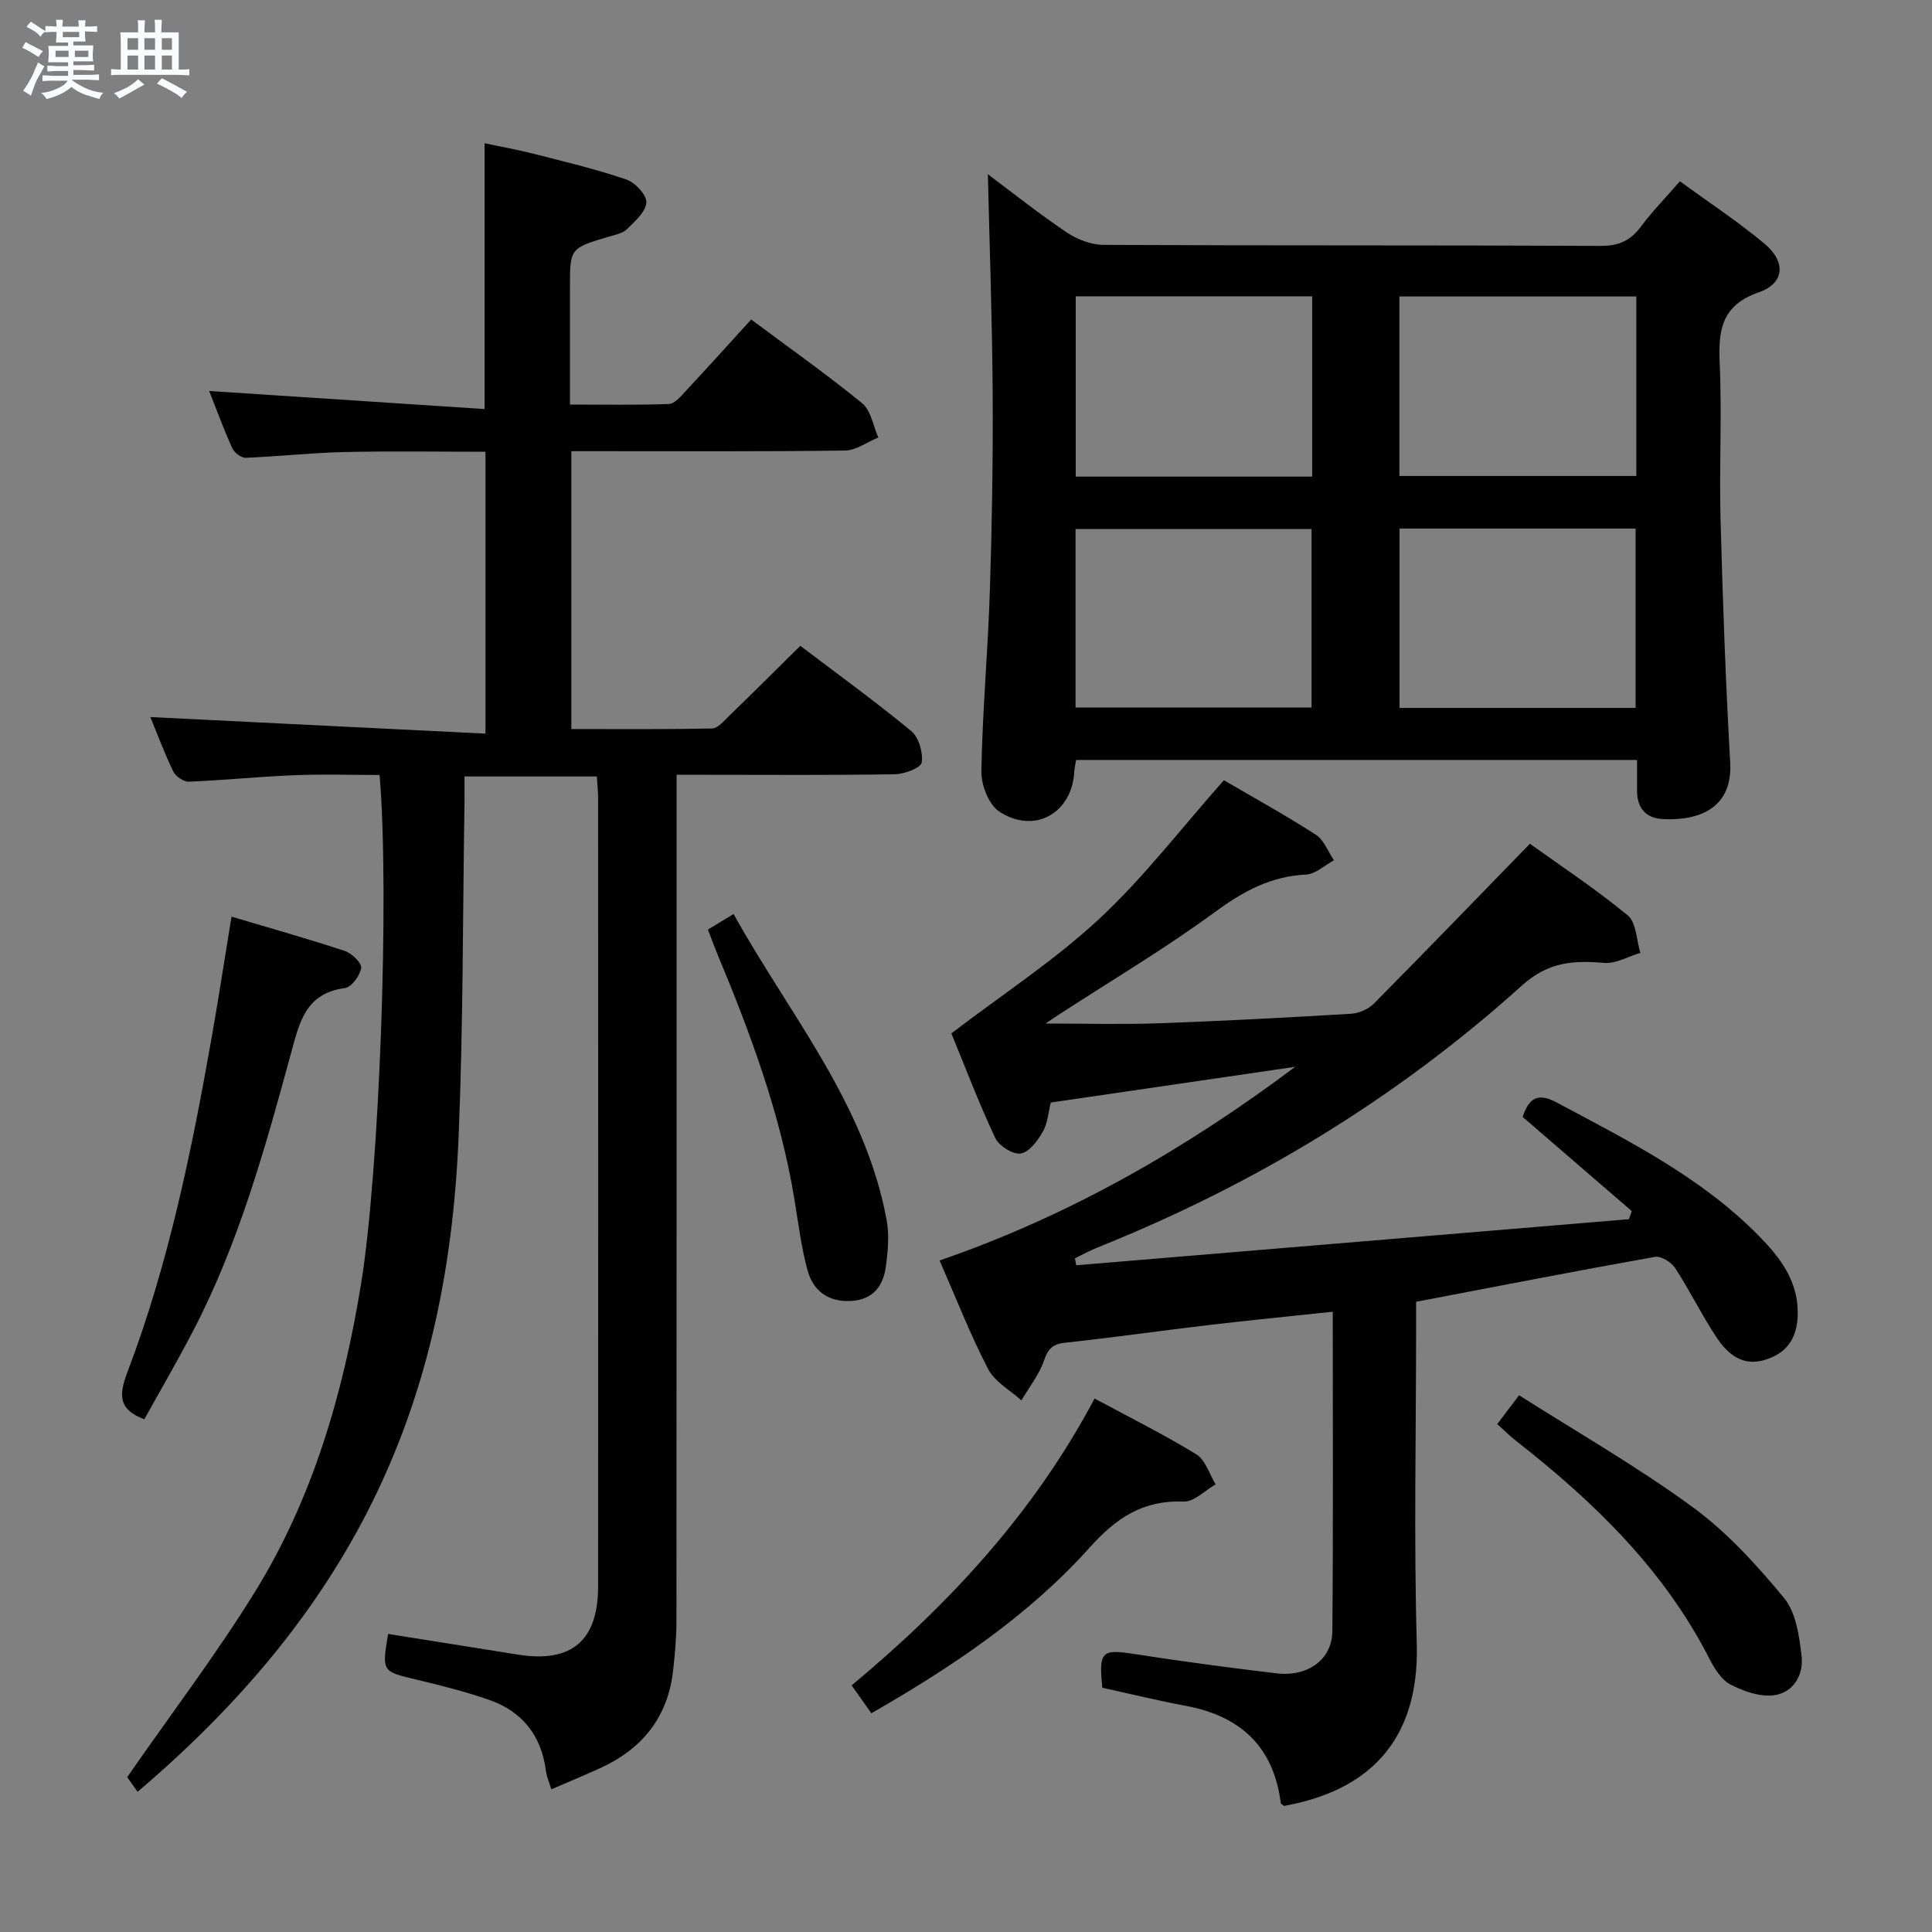 <svg enable-background="new 0 0 400 400" viewBox="0 0 400 400" xmlns="http://www.w3.org/2000/svg"><rect x="0" y="0" width="400" height="400" fill="#808080" stroke="none"/><path d="m6.8 9.5c.6.3 1.3.7 2.1 1.1-.4.4-.7.8-.9 1.2-.7-.4-1.3-.8-1.8-1.1s-1.1-.6-1.6-.8c.2-.4.5-.8.7-1.2.4.2.8.5 1.5.8zm.9 6.9c-.3.6-.5 1.1-.7 1.7s-.4 1.1-.6 1.7c-.6-.4-1.1-.7-1.6-1 .7-1 1.2-1.8 1.5-2.4.3-.5.6-1.1.8-1.7.3-.6.5-1.2.8-1.8.3.3.8.6 1.3.8-.7 1.3-1.2 2.2-1.5 2.7zm.1-11c.4.3 1 .7 1.7 1.1-.5.2-.8.6-1.1 1.1-.5-.6-1-1-1.4-1.2s-.9-.6-1.5-.8c.2-.4.5-.7.9-1.1.5.3.9.6 1.4.9zm10.5 13.1c1 .4 2 .6 3.1.7-.4.4-.7.8-.8 1.3-.9-.2-1.9-.6-3-.9-1-.4-2-.9-2.8-1.6-.5.4-1.1.9-1.9 1.3s-1.9.9-3.3 1.2c-.1-.3-.5-.8-1.1-1.3 1 0 2.1-.3 3.2-.8 1.2-.5 1.9-1 2.3-1.7h-3.2c-.4 0-1 0-2 .1v-1.2c1 0 1.7.1 2 .1h3.3v-1h-2.3c-.2 0-.9 0-2 .1v-1.2c1.2 0 1.9.1 2 .1h2.3v-.8h-4.1c0-.7.1-1.2.1-1.6 0-.5 0-1.1-.1-1.8h4.1v-.7h-2.5c0-.6.1-1.1.1-1.6v-.6h-.5c-.4 0-1 0-1.8.1v-1.3c1.2 0 1.9.1 2.1.1h.2c0-.3 0-.8-.1-1.4h1.4c0 .6-.1 1-.1 1.4h3.4c0-.4 0-.8-.1-1.3h1.5c0 .4-.1.9-.1 1.3.7 0 1.5 0 2.5-.1v1.2c-1 0-1.8-.1-2.5-.1v.6c0 .3 0 .8.1 1.5h-2.5v.8h4.1c0 .7-.1 1.3-.1 1.8s0 1 .1 1.5h-4.1v.8h1.4c.8 0 1.8 0 2.9-.1v1.2c-1 0-1.9-.1-2.8-.1h-1.5v1h3.2c.3 0 1 0 2.1-.1v1.2c-1.1 0-1.8-.1-2.1-.1h-3.4l-.1.1c1.4 1 2.4 1.5 3.4 1.9zm-4.1-6.7v-1.3h-2.7v1.3zm2.2-4.1v-1.1h-3.4v1.1zm1.9 4.1v-1.3h-2.8v1.3z" fill="#fafbfc"/><path d="m37 6.7v2.3 5.4c1 0 1.8 0 2.2-.1v1.3c-.6 0-1.5-.1-2.5-.1h-11.9c-.7 0-1.3 0-1.8.1v-1.3c.5 0 1.1.1 2 .1v-5.2c0-1 0-1.8-.1-2.5h3.7c0-1.3 0-2.1-.1-2.5h1.5c0 .4-.1 1.3-.1 2.5h2.2c0-1.2 0-2.1-.1-2.6h1.5c0 .4-.1 1.3-.1 2.6zm-12.3 13.7c-.3-.4-.7-.8-1.1-1.1 1.1-.4 2.1-.9 2.9-1.3.8-.5 1.5-1 2.1-1.6.4.4.9.8 1.3 1.1-2.5 1.4-4.2 2.4-5.2 2.9zm3.9-10.1v-2.4h-2.2v2.4zm0 4.1v-2.9h-2.2v2.9zm3.5-4.1v-2.4h-2.2v2.4zm0 4.1v-2.9h-2.2v2.9zm.4 2.9 1-1.1c.6.3 1.4.7 2.5 1.3s2 1.1 2.7 1.5c-.4.4-.8.8-1.1 1.3-.8-.8-2.5-1.7-5.1-3zm3.1-7v-2.4h-2.1v2.4zm0 4.1v-2.9h-2.1v2.9z" fill="#fafbfc"/><g fill="#000001"><path d="m123.56 160.76c-9.09 0-17.98 0-27.39 0 0 1.93.02 3.55 0 5.17-.37 23.14-.26 46.3-1.22 69.41-2.24 53.87-20.19 96.29-66.46 135.63-1-1.4-1.98-2.78-2.16-3.03 9.18-13.22 18.45-25.41 26.46-38.37 12.04-19.48 18.28-41.19 21.95-63.67 3.8-23.22 5.94-80.55 3.85-105.45-5.81 0-11.74-.19-17.64.05-7.3.29-14.58 1.04-21.88 1.34-1.07.04-2.71-1.11-3.21-2.14-1.86-3.87-3.36-7.91-4.73-11.24 22.94 1.13 45.97 2.27 69.38 3.43 0-20.11 0-38.87 0-58.36-9.73 0-19.49-.16-29.24.06-6.8.15-13.59.92-20.4 1.19-.93.04-2.38-1.08-2.8-2.02-1.83-4.06-3.36-8.26-4.76-11.81 18.94 1.24 37.89 2.49 57.02 3.74 0-19.05 0-36.62 0-55.03 3.36.71 6.84 1.33 10.25 2.2 6.41 1.64 12.87 3.18 19.12 5.31 1.81.62 4.22 3.21 4.12 4.75-.13 1.95-2.38 3.91-4.03 5.54-.87.86-2.38 1.13-3.65 1.51-8.14 2.42-8.14 2.4-8.14 10.59v24.2c6.99 0 13.75.13 20.5-.12 1.17-.04 2.43-1.55 3.41-2.61 4.52-4.85 8.96-9.77 13.61-14.88 7.89 5.88 15.65 11.35 22.98 17.34 1.83 1.49 2.27 4.68 3.35 7.09-2.3.94-4.59 2.66-6.9 2.7-16.99.23-33.99.13-50.99.13-1.8 0-3.6 0-5.67 0v57.53c9.64 0 19.4.09 29.14-.12 1.19-.03 2.44-1.55 3.49-2.56 4.89-4.74 9.71-9.55 14.78-14.55 7.72 5.86 15.54 11.52 22.96 17.65 1.57 1.29 2.48 4.45 2.17 6.51-.17 1.11-3.59 2.4-5.56 2.43-13.16.22-26.33.11-39.49.11-1.78 0-3.57 0-5.7 0v6.64c0 56.16.01 112.32-.03 168.48 0 3.48-.31 6.97-.7 10.43-1.1 9.63-6.44 16.17-15.12 20.13-3.16 1.44-6.37 2.76-10.08 4.37-.45-1.49-.98-2.65-1.13-3.85-.94-7.32-4.91-12.3-11.79-14.68-4.84-1.68-9.83-2.95-14.82-4.14-7.35-1.74-7.38-1.64-6.05-9.5 8.98 1.43 17.96 2.87 26.94 4.29 11.02 1.74 16.52-2.88 16.53-14.08.03-54.49.02-108.99 0-163.48-.02-1.32-.16-2.62-.27-4.26z"/><path d="m253.39 161.54c5.91 3.45 12.61 7.15 19.04 11.28 1.69 1.08 2.52 3.49 3.75 5.29-1.92 1.03-3.8 2.86-5.77 2.96-7.27.35-12.97 3.43-18.79 7.7-10.44 7.66-21.64 14.3-32.51 21.37-.89.58-1.77 1.2-2.61 1.77 7.92 0 15.64.22 23.35-.05 13.3-.47 26.58-1.18 39.86-1.97 1.63-.1 3.59-.95 4.74-2.11 10.64-10.74 21.14-21.62 32.3-33.09 6.19 4.45 13.52 9.28 20.26 14.83 1.79 1.47 1.79 5.12 2.61 7.76-2.5.74-5.07 2.28-7.48 2.08-6.39-.55-11.58-.24-17.06 4.7-25.94 23.38-55.44 41.25-87.88 54.23-1.59.64-3.1 1.48-4.65 2.23.09.48.18.96.27 1.44 38.15-3.18 76.29-6.36 114.44-9.54.19-.56.39-1.12.58-1.68-7.55-6.52-15.1-13.03-22.59-19.49 1.32-4 3.18-5.06 7.09-2.97 14.83 7.92 29.9 15.45 41.87 27.65 4.24 4.32 7.9 9.05 7.99 15.58.07 4.84-1.69 8.4-6.56 9.97-4.96 1.6-8.04-1.23-10.4-4.81-3.01-4.58-5.43-9.55-8.42-14.14-.79-1.21-2.93-2.54-4.18-2.31-16.33 2.91-32.6 6.08-49.45 9.3v5.27c0 21.83-.48 43.68.14 65.49.58 20.68-10.53 30.56-27.46 33.61-.25-.2-.67-.37-.7-.6-1.49-11.63-8.3-17.98-19.6-20.1-5.84-1.09-11.62-2.51-17.35-3.76-.75-7.64-.15-8.05 6.87-6.95 9.68 1.51 19.4 2.79 29.13 3.96 6.52.79 11.57-2.82 11.63-8.73.19-21.81.08-43.62.08-66.13-8.81.94-17.32 1.77-25.8 2.77-9.89 1.17-19.76 2.59-29.66 3.65-2.63.28-3.5 1.34-4.34 3.74-1.02 2.92-3.06 5.48-4.66 8.2-2.35-2.14-5.52-3.86-6.9-6.51-3.66-7.05-6.55-14.5-10.04-22.46 26.9-9.27 50.97-23.11 73.63-40.1-16.75 2.45-33.5 4.9-50.61 7.4-.51 2.03-.64 4.3-1.66 6.07-1.06 1.85-2.83 4.22-4.57 4.48-1.61.24-4.5-1.58-5.27-3.22-3.44-7.33-6.32-14.93-9.08-21.65 10.62-8.11 21.38-15.12 30.65-23.74 9.28-8.65 17.1-18.9 25.77-28.67z"/><path d="m347.81 37.53c6.06 4.43 12.05 8.36 17.5 12.92 4.51 3.77 4.18 8.2-1.15 10.06-7.64 2.66-8.43 7.68-8.12 14.56.49 10.8-.11 21.65.18 32.47.45 16.78 1.05 33.56 2 50.32.54 9.6-6.64 12.11-13.99 11.72-3.56-.19-5.32-2.38-5.3-5.96.01-1.98 0-3.96 0-6.28-38.84 0-77.37 0-116.13 0-.13.83-.34 1.62-.38 2.42-.46 8.58-8.2 13.03-15.5 8.29-2.2-1.43-3.79-5.53-3.74-8.37.22-12.45 1.36-24.88 1.76-37.34.44-13.63.66-27.28.58-40.92-.09-14.94-.63-29.88-.99-45.34 5.37 4.01 10.71 8.28 16.38 12.07 2.16 1.45 5.05 2.54 7.62 2.55 34.31.17 68.62.04 102.92.21 3.78.02 6.19-1.15 8.34-4.07 2.28-3.05 4.96-5.79 8.02-9.31zm-76.14 61.15c0-12.71 0-24.95 0-37.33-16.45 0-32.64 0-48.95 0v37.33zm67.11-37.3c-16.62 0-32.81 0-49.05 0v37.17h49.05c0-12.51 0-24.63 0-37.17zm-116.1 85.11h48.86c0-12.55 0-24.76 0-36.97-16.46 0-32.53 0-48.86 0zm115.95.08c0-12.69 0-24.79 0-37.14-16.38 0-32.46 0-48.87 0v37.14z"/><path d="m29.88 293.85c-5.35-2.01-5.33-4.96-3.51-9.74 8.57-22.53 13.36-46.07 17.53-69.74 1.4-7.97 2.62-15.97 4.03-24.59 8.11 2.42 15.85 4.59 23.47 7.11 1.45.48 3.54 2.52 3.38 3.53-.25 1.58-2.02 3.99-3.39 4.16-8.2 1.05-9.44 7.27-11.16 13.56-5.36 19.67-10.81 39.33-20.31 57.53-3.22 6.18-6.72 12.19-10.04 18.18z"/><path d="m226.62 289.55c7.18 3.87 14.31 7.41 21.06 11.55 1.89 1.16 2.7 4.09 4 6.22-2.2 1.25-4.45 3.64-6.6 3.56-8.37-.33-13.93 3.34-19.42 9.46-12.75 14.22-28.52 24.76-45.25 34.37-1.38-1.94-2.6-3.66-4.09-5.77 20.28-16.88 37.78-35.79 50.3-59.39z"/><path d="m309.99 294.84c1.34-1.77 2.51-3.31 4.52-5.97 12.1 7.7 24.47 14.77 35.91 23.14 7.13 5.22 13.3 11.99 18.96 18.85 2.47 2.99 3.13 7.87 3.62 12 .46 3.91-1.7 7.61-5.78 8.13-2.87.36-6.25-.83-8.94-2.22-1.88-.98-3.32-3.3-4.35-5.32-9.45-18.52-23.94-32.54-40.05-45.14-1.28-1-2.44-2.17-3.89-3.47z"/><path d="m146.57 192.46c1.96-1.19 3.36-2.04 5.31-3.22 11.53 20.77 27.23 39.19 31.68 63.31.59 3.17.28 6.61-.18 9.84-.55 3.94-2.7 6.7-7.15 6.96-4.69.27-7.84-2.04-9.01-6.27-1.32-4.76-1.92-9.73-2.72-14.63-2.9-17.8-9.14-34.55-16.04-51.09-.62-1.51-1.18-3.05-1.89-4.9z"/></g></svg>